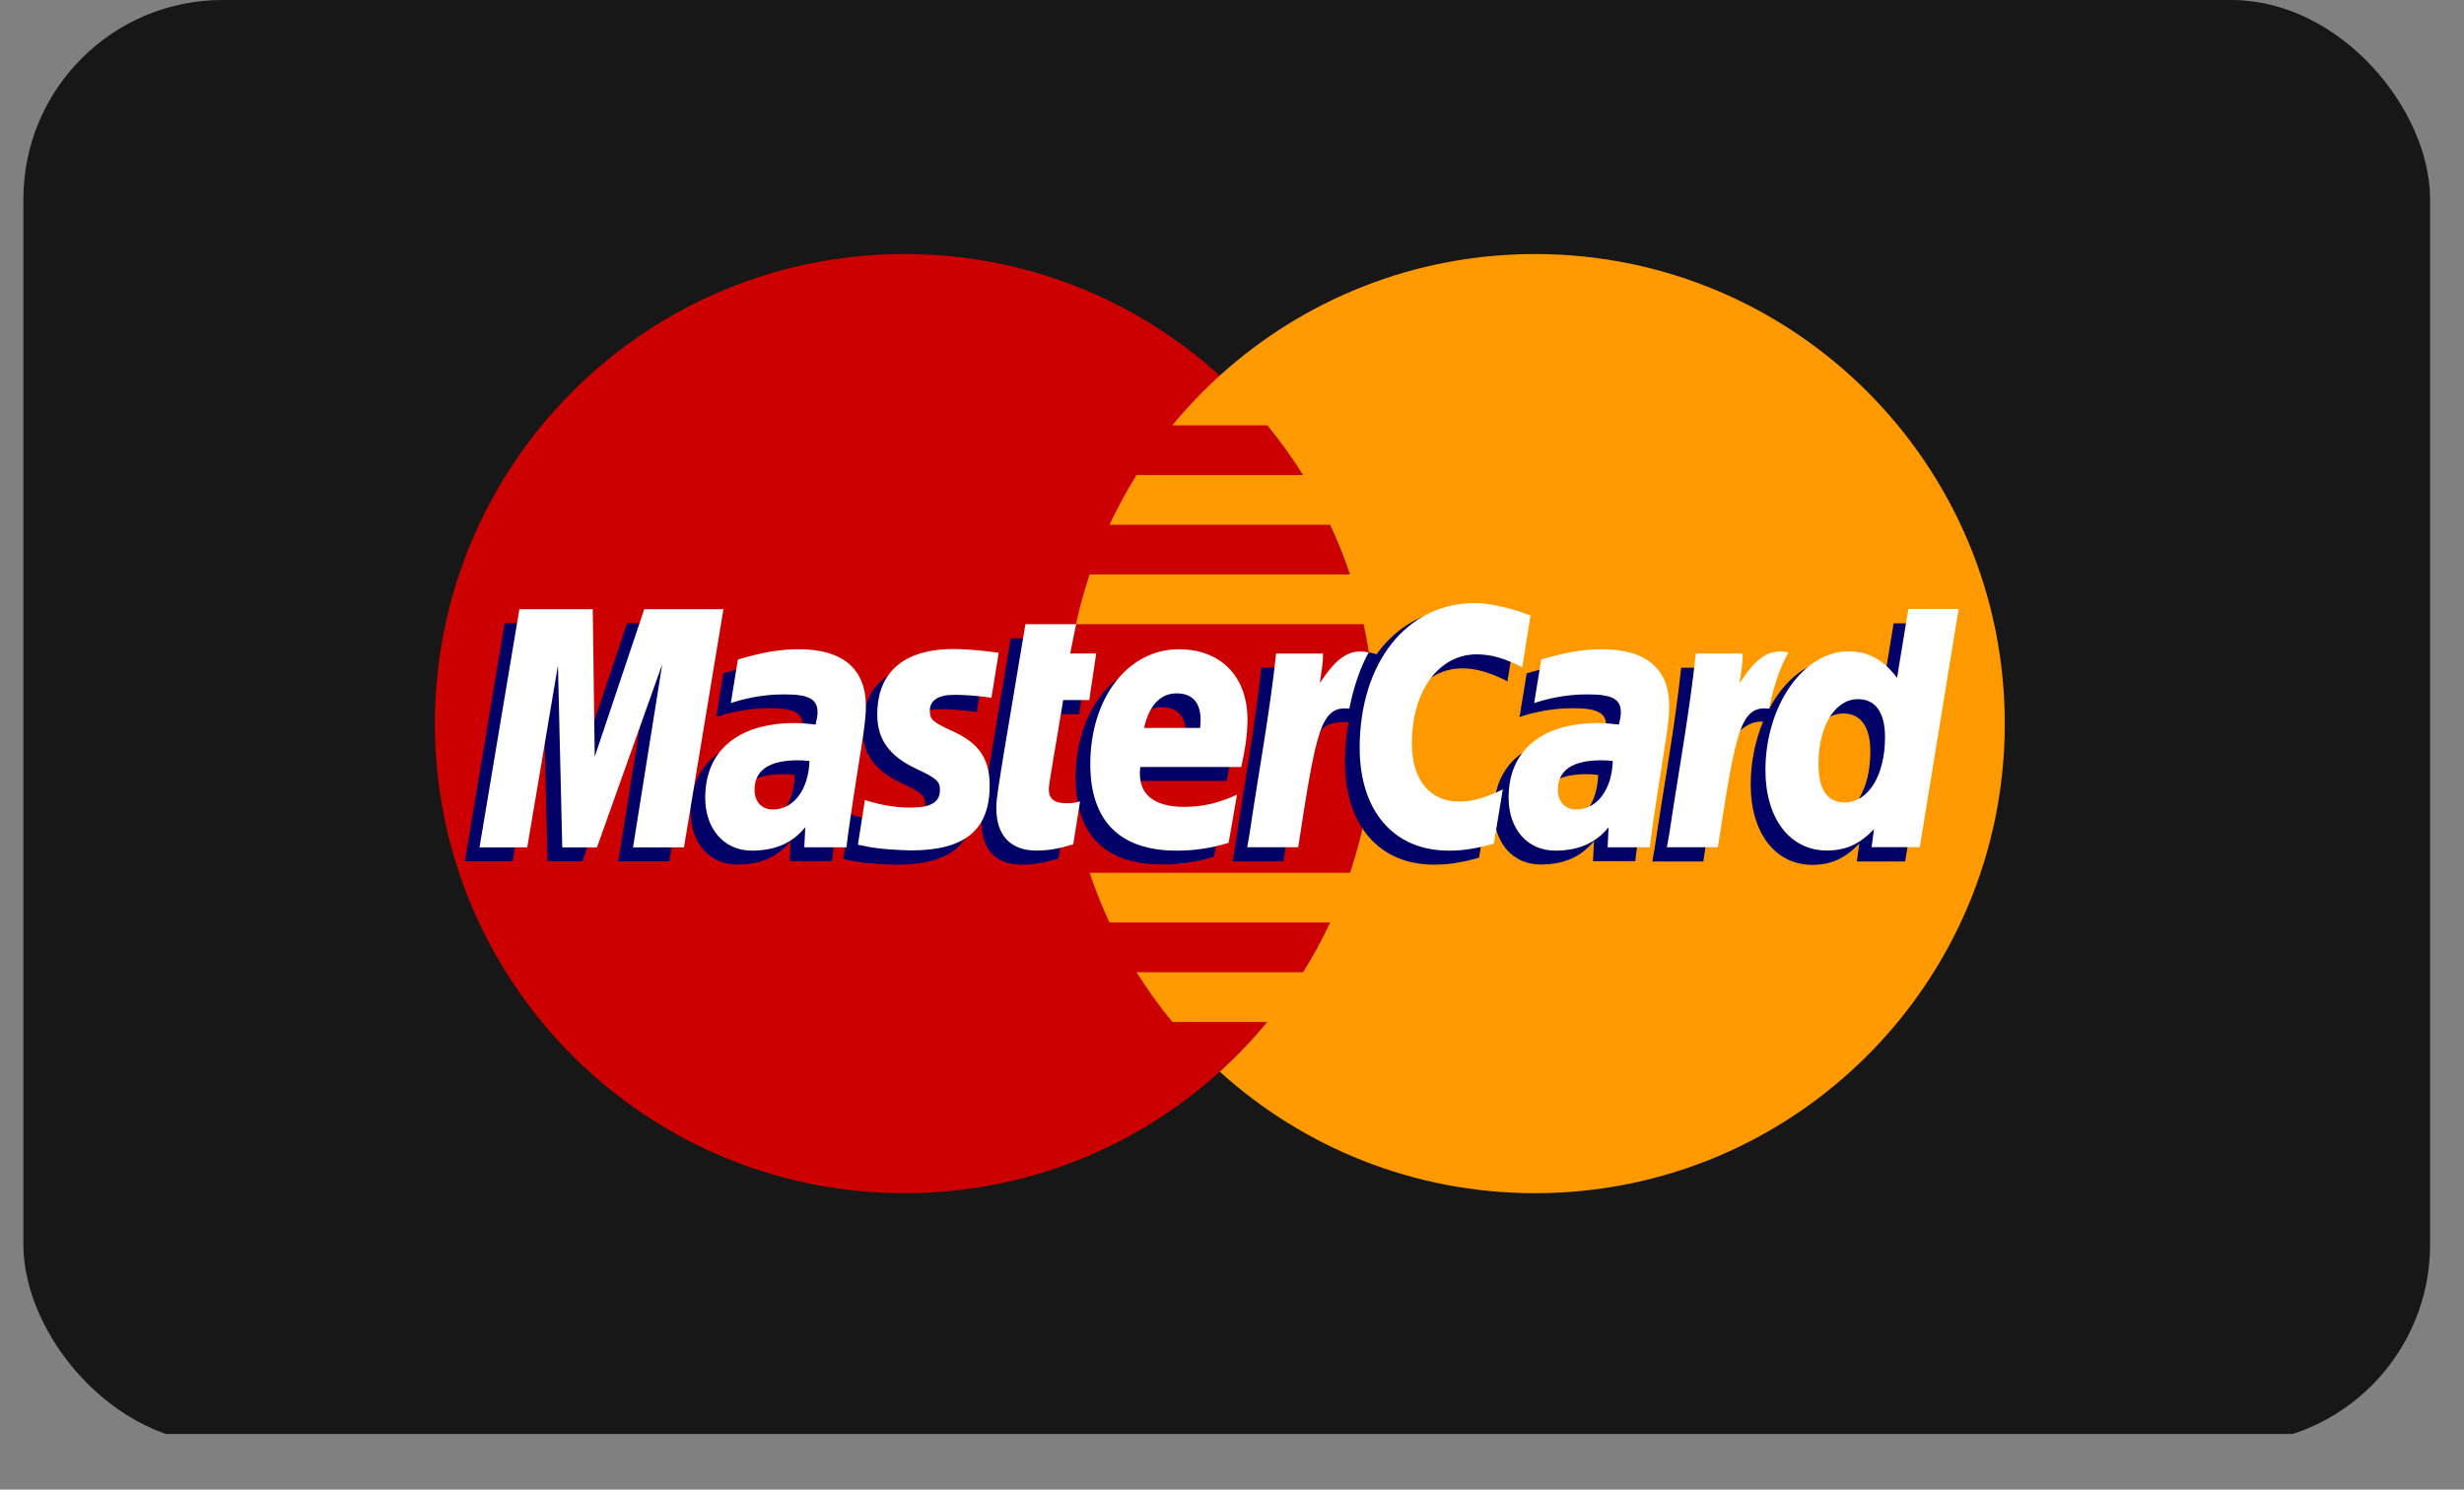 <svg width="43" height="26" viewBox="0 0 43 26" fill="none" xmlns="http://www.w3.org/2000/svg">
<rect x="0" y="0" width="43" height="26" fill="#808080" stroke="none"/>
<g clip-path="url(#clip0_518_33196)">
<rect x="0.408" y="-0.172" width="42" height="25.2" rx="1.68" fill="#171717"/>
<path fill-rule="evenodd" clip-rule="evenodd" d="M23.982 12.63C23.982 17.157 20.312 20.826 15.786 20.826C11.259 20.826 7.589 17.157 7.589 12.63C7.589 8.103 11.259 4.434 15.786 4.434C20.312 4.434 23.982 8.103 23.982 12.63Z" fill="#CC0000"/>
<path fill-rule="evenodd" clip-rule="evenodd" d="M26.789 4.434C24.671 4.434 22.742 5.237 21.287 6.555C20.991 6.824 20.715 7.114 20.459 7.423H22.116C22.342 7.698 22.55 7.988 22.74 8.291H19.834C19.661 8.57 19.503 8.859 19.362 9.159H23.212C23.344 9.44 23.46 9.729 23.559 10.027H19.015C18.921 10.309 18.841 10.599 18.777 10.894H23.797C23.918 11.454 23.982 12.034 23.982 12.63C23.982 13.54 23.833 14.416 23.559 15.234H19.015C19.115 15.531 19.231 15.821 19.362 16.102H23.212C23.072 16.401 22.914 16.691 22.74 16.97H19.834C20.024 17.272 20.233 17.562 20.459 17.837H22.115C21.86 18.146 21.584 18.436 21.287 18.705C22.742 20.023 24.671 20.826 26.789 20.826C31.316 20.826 34.986 17.157 34.986 12.63C34.986 8.104 31.316 4.434 26.789 4.434Z" fill="#FF9900"/>
<path fill-rule="evenodd" clip-rule="evenodd" d="M13.871 13.526C13.778 13.515 13.737 13.512 13.673 13.512C13.168 13.512 12.913 13.685 12.913 14.027C12.913 14.237 13.038 14.371 13.232 14.371C13.595 14.371 13.856 14.026 13.871 13.526ZM14.518 15.031C14.4 15.031 13.781 15.031 13.781 15.031L13.798 14.68C13.573 14.957 13.273 15.089 12.865 15.089C12.383 15.089 12.052 14.713 12.052 14.166C12.052 13.342 12.627 12.862 13.614 12.862C13.716 12.862 13.845 12.872 13.977 12.888C14.005 12.777 14.012 12.729 14.012 12.669C14.012 12.445 13.857 12.361 13.441 12.361C13.006 12.357 12.647 12.465 12.5 12.514C12.509 12.457 12.623 11.753 12.623 11.753C13.066 11.623 13.359 11.574 13.688 11.574C14.452 11.574 14.857 11.917 14.856 12.566C14.857 12.74 14.829 12.953 14.784 13.236C14.707 13.725 14.541 14.775 14.518 15.031Z" fill="#000066"/>
<path fill-rule="evenodd" clip-rule="evenodd" d="M11.68 15.033H10.79L11.3 11.837L10.162 15.033H9.555L9.48 11.855L8.945 15.033H8.112L8.807 10.875H10.087L10.164 13.202L10.945 10.875H12.368L11.68 15.033Z" fill="#000066"/>
<path fill-rule="evenodd" clip-rule="evenodd" d="M27.89 13.526C27.797 13.515 27.756 13.512 27.692 13.512C27.188 13.512 26.933 13.685 26.933 14.027C26.933 14.237 27.057 14.371 27.252 14.371C27.614 14.371 27.875 14.026 27.89 13.526ZM28.538 15.031C28.419 15.031 27.8 15.031 27.8 15.031L27.817 14.68C27.592 14.957 27.292 15.089 26.885 15.089C26.402 15.089 26.072 14.713 26.072 14.166C26.072 13.342 26.647 12.862 27.634 12.862C27.735 12.862 27.864 12.872 27.997 12.888C28.024 12.777 28.031 12.729 28.031 12.669C28.031 12.445 27.876 12.361 27.461 12.361C27.025 12.357 26.666 12.465 26.518 12.514C26.528 12.457 26.643 11.753 26.643 11.753C27.086 11.623 27.378 11.574 27.707 11.574C28.472 11.574 28.876 11.917 28.875 12.566C28.877 12.74 28.848 12.953 28.803 13.236C28.726 13.725 28.56 14.775 28.538 15.031Z" fill="#000066"/>
<path fill-rule="evenodd" clip-rule="evenodd" d="M18.473 14.982C18.229 15.059 18.039 15.092 17.833 15.092C17.378 15.092 17.13 14.831 17.13 14.349C17.124 14.2 17.196 13.806 17.252 13.448C17.304 13.132 17.638 11.141 17.638 11.141H18.522L18.419 11.652H18.953L18.833 12.465H18.297C18.194 13.108 18.047 13.909 18.046 14.015C18.046 14.19 18.139 14.266 18.351 14.266C18.452 14.266 18.53 14.255 18.59 14.234L18.473 14.982Z" fill="#000066"/>
<path fill-rule="evenodd" clip-rule="evenodd" d="M21.185 14.952C20.881 15.045 20.588 15.09 20.278 15.089C19.287 15.088 18.771 14.571 18.771 13.581C18.771 12.425 19.428 11.574 20.319 11.574C21.048 11.574 21.514 12.051 21.514 12.797C21.514 13.046 21.483 13.288 21.405 13.629H19.644C19.584 14.12 19.898 14.324 20.413 14.324C20.729 14.324 21.015 14.259 21.332 14.111L21.185 14.952ZM20.688 12.947C20.693 12.877 20.781 12.344 20.276 12.344C19.994 12.344 19.793 12.559 19.711 12.947H20.688Z" fill="#000066"/>
<path fill-rule="evenodd" clip-rule="evenodd" d="M15.052 12.723C15.052 13.15 15.26 13.445 15.73 13.666C16.09 13.836 16.146 13.886 16.146 14.04C16.146 14.25 15.987 14.346 15.635 14.346C15.37 14.346 15.123 14.304 14.838 14.212C14.838 14.212 14.721 14.957 14.716 14.993C14.918 15.037 15.098 15.078 15.642 15.093C16.58 15.093 17.014 14.736 17.014 13.963C17.014 13.498 16.833 13.226 16.387 13.021C16.014 12.85 15.971 12.811 15.971 12.653C15.971 12.471 16.119 12.377 16.406 12.377C16.581 12.377 16.819 12.396 17.046 12.428L17.172 11.644C16.942 11.607 16.593 11.578 16.389 11.578C15.394 11.578 15.049 12.098 15.052 12.723Z" fill="#000066"/>
<path fill-rule="evenodd" clip-rule="evenodd" d="M25.512 11.666C25.759 11.666 25.99 11.731 26.307 11.891L26.453 10.989C26.322 10.937 25.864 10.637 25.475 10.637C24.88 10.637 24.376 10.933 24.022 11.42C23.506 11.249 23.293 11.594 23.033 11.939L22.802 11.993C22.819 11.879 22.835 11.767 22.83 11.653H22.012C21.901 12.699 21.703 13.759 21.549 14.806L21.508 15.034H22.398C22.547 14.068 22.628 13.45 22.677 13.032L23.013 12.846C23.063 12.659 23.219 12.597 23.534 12.604C23.493 12.825 23.471 13.057 23.471 13.297C23.471 14.403 24.068 15.092 25.026 15.092C25.273 15.092 25.484 15.06 25.812 14.97L25.968 14.023C25.673 14.168 25.432 14.236 25.213 14.236C24.695 14.236 24.382 13.854 24.382 13.223C24.382 12.308 24.848 11.666 25.512 11.666Z" fill="#000066"/>
<path fill-rule="evenodd" clip-rule="evenodd" d="M33.047 10.879L32.849 12.08C32.607 11.76 32.345 11.528 32 11.528C31.551 11.528 31.143 11.868 30.875 12.37C30.502 12.292 30.117 12.161 30.117 12.161L30.117 12.164C30.147 11.884 30.159 11.714 30.156 11.655H29.339C29.228 12.702 29.03 13.762 28.875 14.809L28.834 15.036H29.725C29.845 14.256 29.937 13.607 30.005 13.094C30.309 12.819 30.461 12.579 30.768 12.595C30.632 12.924 30.552 13.303 30.552 13.692C30.552 14.537 30.98 15.095 31.627 15.095C31.953 15.095 32.203 14.982 32.447 14.722L32.405 15.036H33.247L33.925 10.879H33.047ZM31.934 14.255C31.632 14.255 31.478 14.031 31.478 13.589C31.478 12.924 31.765 12.453 32.168 12.453C32.474 12.453 32.64 12.686 32.64 13.115C32.64 13.786 32.349 14.255 31.934 14.255Z" fill="#000066"/>
<path fill-rule="evenodd" clip-rule="evenodd" d="M11.936 14.79H11.047L11.557 11.594L10.418 14.79H9.812L9.737 11.613L9.201 14.79H8.368L9.064 10.633H10.344L10.379 13.206L11.243 10.633H12.625L11.936 14.79Z" fill="white"/>
<path fill-rule="evenodd" clip-rule="evenodd" d="M14.126 13.283C14.033 13.273 13.992 13.27 13.928 13.27C13.423 13.27 13.168 13.442 13.168 13.784C13.168 13.994 13.293 14.129 13.487 14.129C13.849 14.129 14.111 13.784 14.126 13.283ZM14.773 14.789C14.654 14.789 14.036 14.789 14.036 14.789L14.053 14.438C13.828 14.715 13.527 14.847 13.12 14.847C12.638 14.847 12.307 14.47 12.307 13.924C12.307 13.1 12.882 12.62 13.869 12.62C13.97 12.62 14.1 12.63 14.232 12.647C14.259 12.535 14.267 12.487 14.267 12.427C14.267 12.203 14.112 12.12 13.696 12.12C13.261 12.115 12.902 12.223 12.754 12.271C12.764 12.215 12.877 11.511 12.877 11.511C13.321 11.381 13.613 11.332 13.943 11.332C14.707 11.332 15.111 11.675 15.111 12.324C15.112 12.497 15.083 12.712 15.039 12.993C14.961 13.483 14.795 14.533 14.773 14.789Z" fill="white"/>
<path fill-rule="evenodd" clip-rule="evenodd" d="M26.71 10.743L26.565 11.645C26.247 11.486 26.017 11.421 25.77 11.421C25.105 11.421 24.639 12.063 24.639 12.979C24.639 13.61 24.953 13.991 25.47 13.991C25.689 13.991 25.931 13.923 26.226 13.778L26.069 14.725C25.742 14.815 25.53 14.847 25.283 14.847C24.325 14.847 23.728 14.158 23.728 13.052C23.728 11.566 24.553 10.527 25.732 10.527C26.121 10.527 26.58 10.692 26.71 10.743Z" fill="white"/>
<path fill-rule="evenodd" clip-rule="evenodd" d="M28.145 13.283C28.052 13.273 28.011 13.27 27.947 13.27C27.443 13.27 27.187 13.442 27.187 13.784C27.187 13.994 27.312 14.129 27.506 14.129C27.869 14.129 28.13 13.784 28.145 13.283ZM28.792 14.789C28.674 14.789 28.055 14.789 28.055 14.789L28.072 14.438C27.847 14.715 27.547 14.847 27.14 14.847C26.657 14.847 26.327 14.47 26.327 13.924C26.327 13.1 26.901 12.62 27.889 12.62C27.989 12.62 28.119 12.63 28.251 12.647C28.279 12.535 28.286 12.487 28.286 12.427C28.286 12.203 28.131 12.12 27.715 12.12C27.28 12.115 26.921 12.223 26.773 12.271C26.783 12.215 26.897 11.511 26.897 11.511C27.34 11.381 27.633 11.332 27.962 11.332C28.726 11.332 29.131 11.675 29.13 12.324C29.131 12.497 29.103 12.712 29.058 12.993C28.981 13.483 28.815 14.533 28.792 14.789Z" fill="white"/>
<path fill-rule="evenodd" clip-rule="evenodd" d="M18.73 14.736C18.486 14.812 18.296 14.846 18.09 14.846C17.636 14.846 17.387 14.584 17.387 14.103C17.381 13.953 17.453 13.561 17.509 13.202C17.561 12.886 17.895 10.895 17.895 10.895H18.78L18.676 11.406H19.13L19.009 12.219H18.554C18.451 12.862 18.305 13.662 18.303 13.769C18.303 13.944 18.396 14.019 18.608 14.019C18.709 14.019 18.787 14.009 18.848 13.987L18.73 14.736Z" fill="white"/>
<path fill-rule="evenodd" clip-rule="evenodd" d="M21.441 14.71C21.137 14.804 20.843 14.848 20.533 14.847C19.543 14.847 19.027 14.329 19.027 13.339C19.027 12.183 19.683 11.332 20.574 11.332C21.304 11.332 21.77 11.808 21.77 12.556C21.77 12.804 21.737 13.046 21.661 13.387H19.899C19.84 13.878 20.154 14.083 20.668 14.083C20.985 14.083 21.27 14.017 21.588 13.869L21.441 14.71ZM20.943 12.705C20.948 12.634 21.037 12.102 20.532 12.102C20.25 12.102 20.049 12.317 19.966 12.705H20.943Z" fill="white"/>
<path fill-rule="evenodd" clip-rule="evenodd" d="M15.309 12.473C15.309 12.901 15.516 13.195 15.987 13.417C16.347 13.586 16.403 13.636 16.403 13.79C16.403 14.001 16.244 14.096 15.892 14.096C15.626 14.096 15.379 14.055 15.094 13.963C15.094 13.963 14.977 14.708 14.972 14.743C15.174 14.787 15.355 14.828 15.898 14.843C16.837 14.843 17.271 14.486 17.271 13.713C17.271 13.249 17.089 12.976 16.643 12.771C16.27 12.6 16.227 12.562 16.227 12.404C16.227 12.221 16.375 12.127 16.663 12.127C16.837 12.127 17.076 12.146 17.302 12.178L17.429 11.394C17.198 11.358 16.849 11.328 16.646 11.328C15.65 11.328 15.306 11.848 15.309 12.473Z" fill="white"/>
<path fill-rule="evenodd" clip-rule="evenodd" d="M33.503 14.786H32.662L32.703 14.472C32.459 14.732 32.209 14.845 31.883 14.845C31.236 14.845 30.809 14.287 30.809 13.442C30.809 12.317 31.472 11.369 32.256 11.369C32.602 11.369 32.863 11.51 33.106 11.83L33.303 10.629H34.181L33.503 14.786ZM32.191 14.005C32.605 14.005 32.896 13.536 32.896 12.866C32.896 12.437 32.731 12.203 32.425 12.203C32.021 12.203 31.735 12.675 31.735 13.339C31.735 13.782 31.888 14.005 32.191 14.005Z" fill="white"/>
<path fill-rule="evenodd" clip-rule="evenodd" d="M29.594 11.407C29.483 12.454 29.285 13.514 29.13 14.561L29.089 14.788H29.979C30.298 12.721 30.374 12.317 30.874 12.368C30.953 11.944 31.101 11.574 31.211 11.387C30.839 11.309 30.631 11.52 30.358 11.92C30.38 11.747 30.419 11.579 30.411 11.407H29.594Z" fill="white"/>
<path fill-rule="evenodd" clip-rule="evenodd" d="M22.27 11.407C22.158 12.454 21.959 13.514 21.805 14.561L21.765 14.788H22.655C22.973 12.721 23.05 12.317 23.548 12.368C23.628 11.944 23.776 11.574 23.887 11.387C23.514 11.309 23.306 11.52 23.033 11.92C23.055 11.747 23.094 11.579 23.087 11.407H22.27Z" fill="white"/>
</g>
<defs>
<clipPath id="clip0_518_33196">
<rect x="0.408" width="42" height="25.2" rx="3.476" fill="white"/>
</clipPath>
</defs>
</svg>
